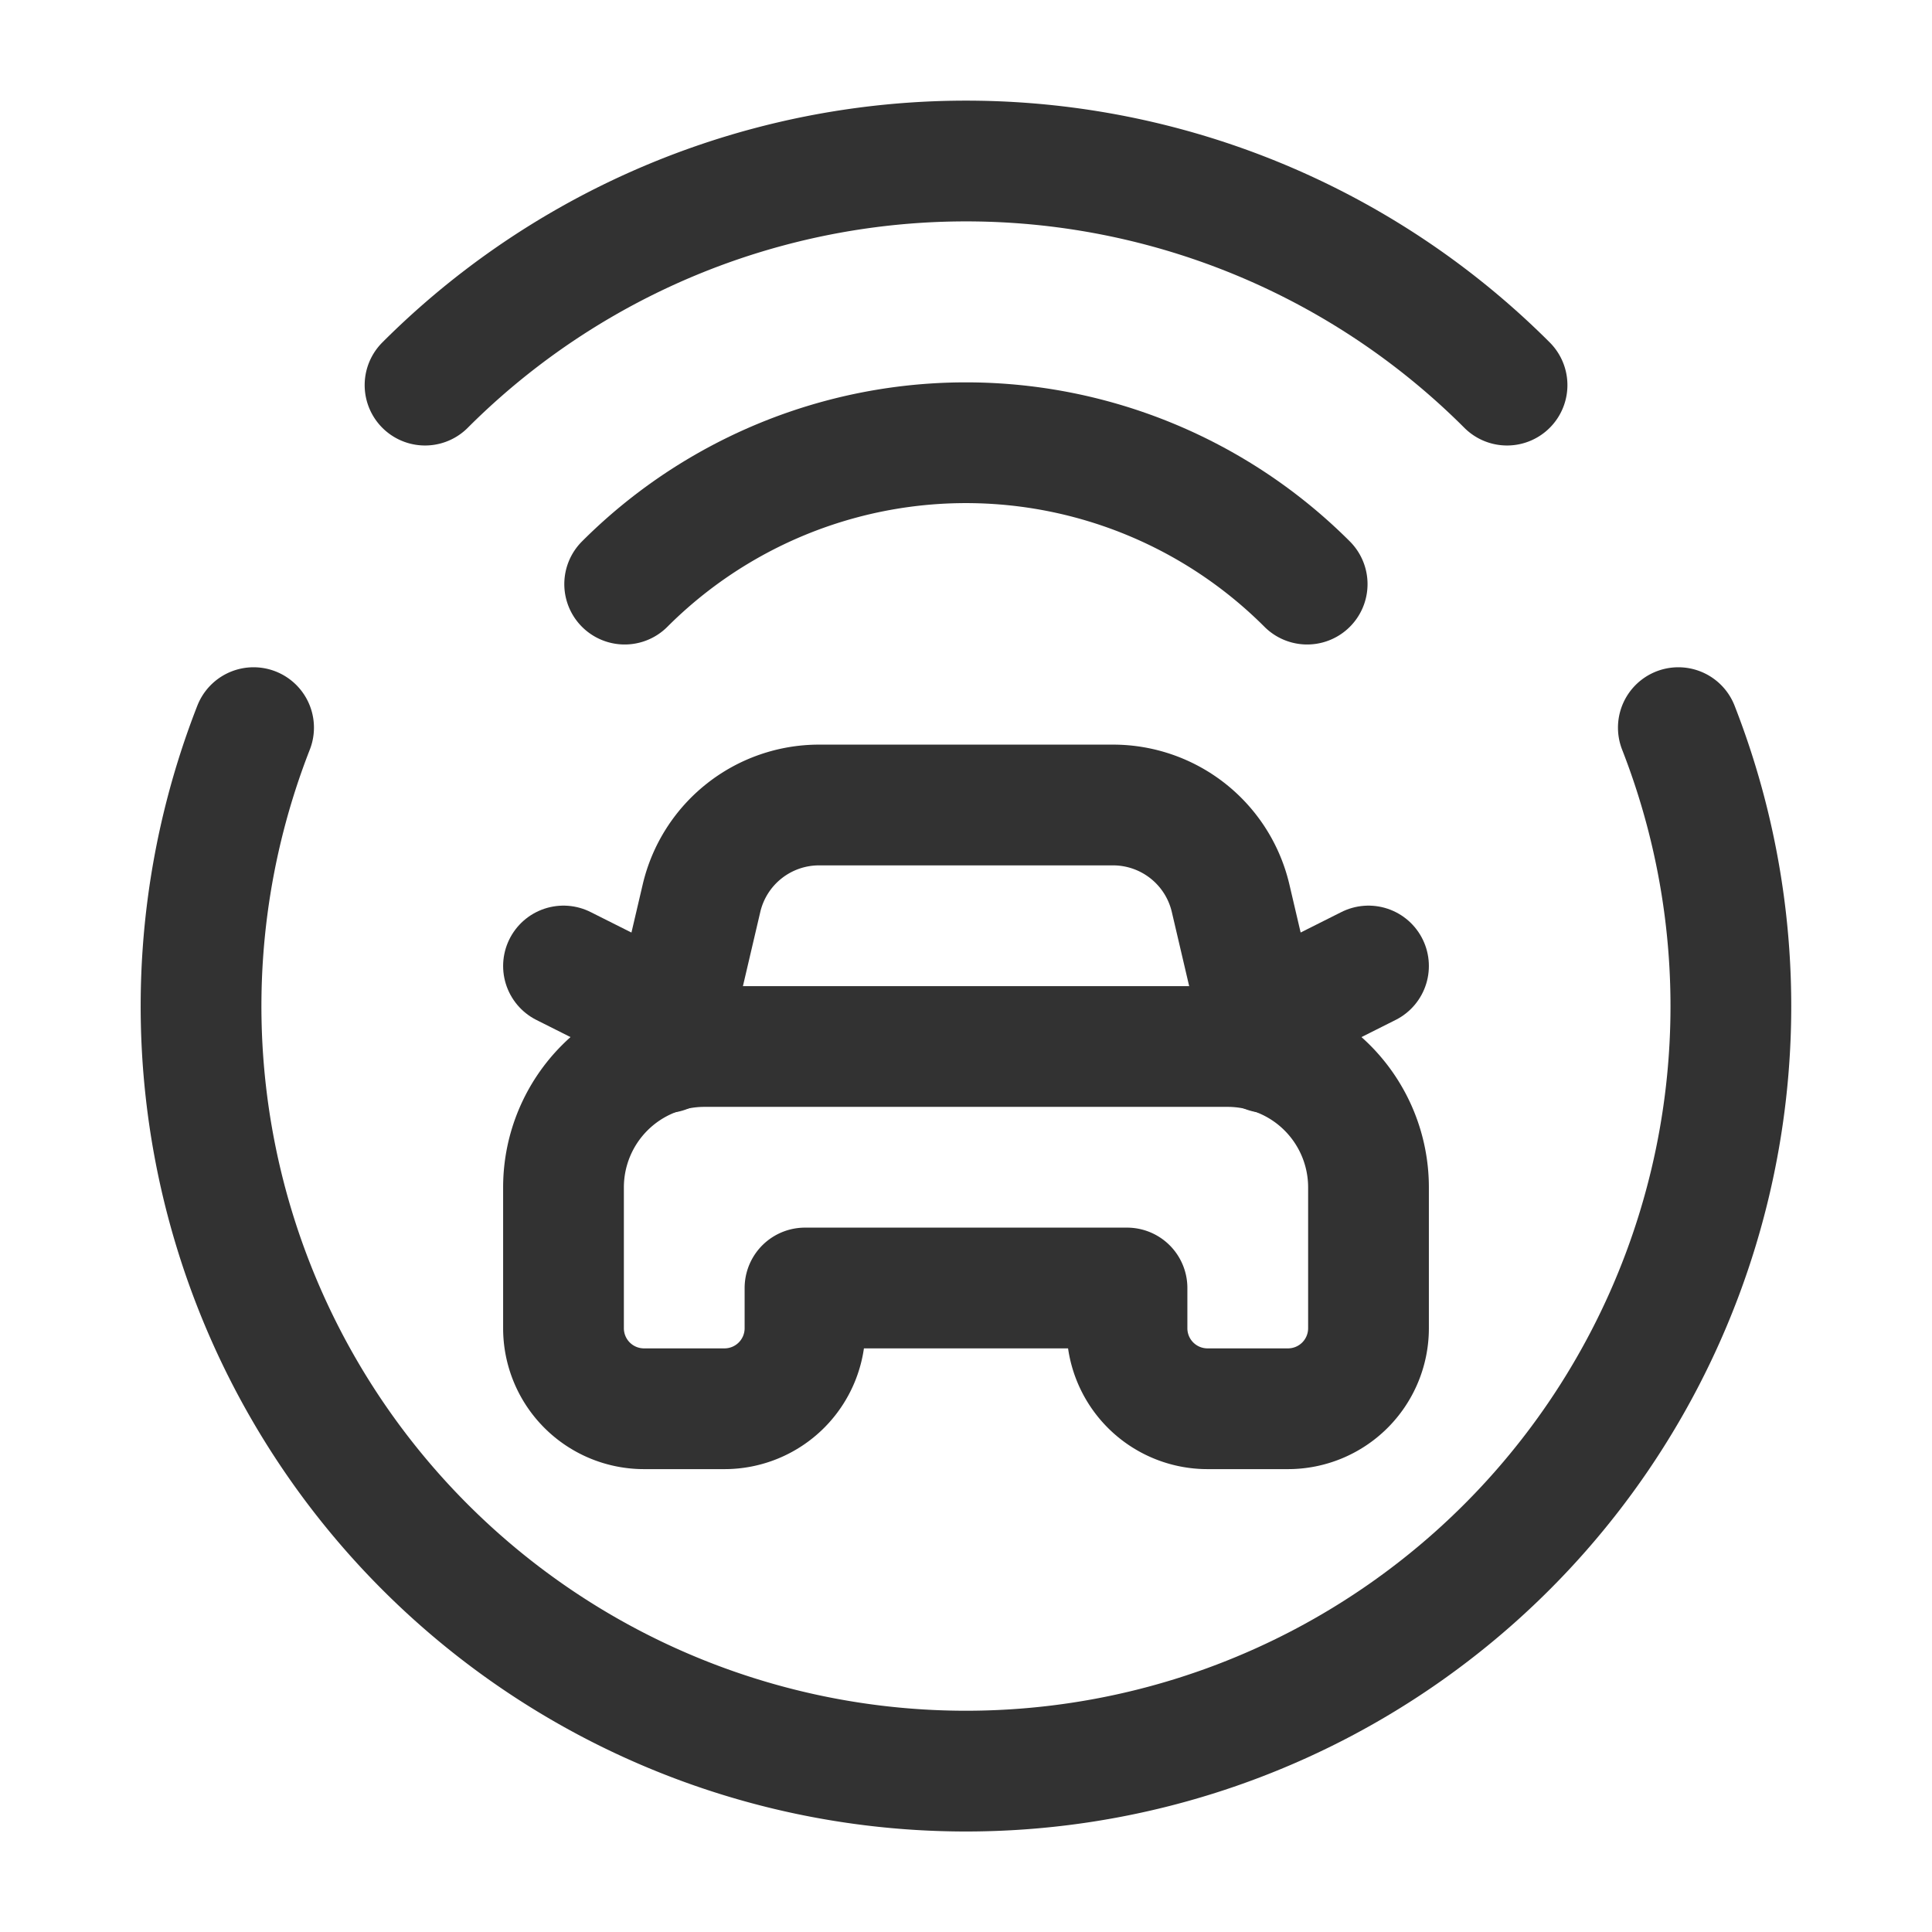 <svg id="Layer_3" data-name="Layer 3" xmlns="http://www.w3.org/2000/svg" viewBox="0 0 24 24"><path d="M0,0H24V24H0Z" fill="none"/><path d="M7.76,7.256a5.994,5.994,0,0,1,8.478,0" fill="none" stroke="#323232" stroke-linecap="round" stroke-linejoin="round" stroke-width="1.5"/><path d="M5.28,4.784a9.504,9.504,0,0,1,13.441,0" fill="none" stroke="#323232" stroke-linecap="round" stroke-linejoin="round" stroke-width="1.5"/><path d="M3.15,9.039a9.502,9.502,0,1,0,17.699,0" fill="none" stroke="#323232" stroke-linecap="round" stroke-linejoin="round" stroke-width="1.5"/><path d="M14,16H10v.5a1,1,0,0,1-1,1H8a1,1,0,0,1-1-1V14.75A1.75,1.75,0,0,1,8.75,13h6.5A1.75,1.75,0,0,1,17,14.75V16.5a1,1,0,0,1-1,1H15a1,1,0,0,1-1-1Z" fill="none" stroke="#323232" stroke-linecap="round" stroke-linejoin="round" stroke-width="1.5"/><path d="M8.265,13.077l.449-1.918A1.5,1.5,0,0,1,10.175,10h3.651a1.5,1.5,0,0,1,1.461,1.158l.449,1.918" fill="none" stroke="#323232" stroke-linecap="round" stroke-linejoin="round" stroke-width="1.5"/><line x1="8.358" y1="12.682" x2="7" y2="12" fill="none" stroke="#323232" stroke-linecap="round" stroke-linejoin="round" stroke-width="1.5"/><line x1="17" y1="12" x2="15.642" y2="12.682" fill="none" stroke="#323232" stroke-linecap="round" stroke-linejoin="round" stroke-width="1.5"/></svg>